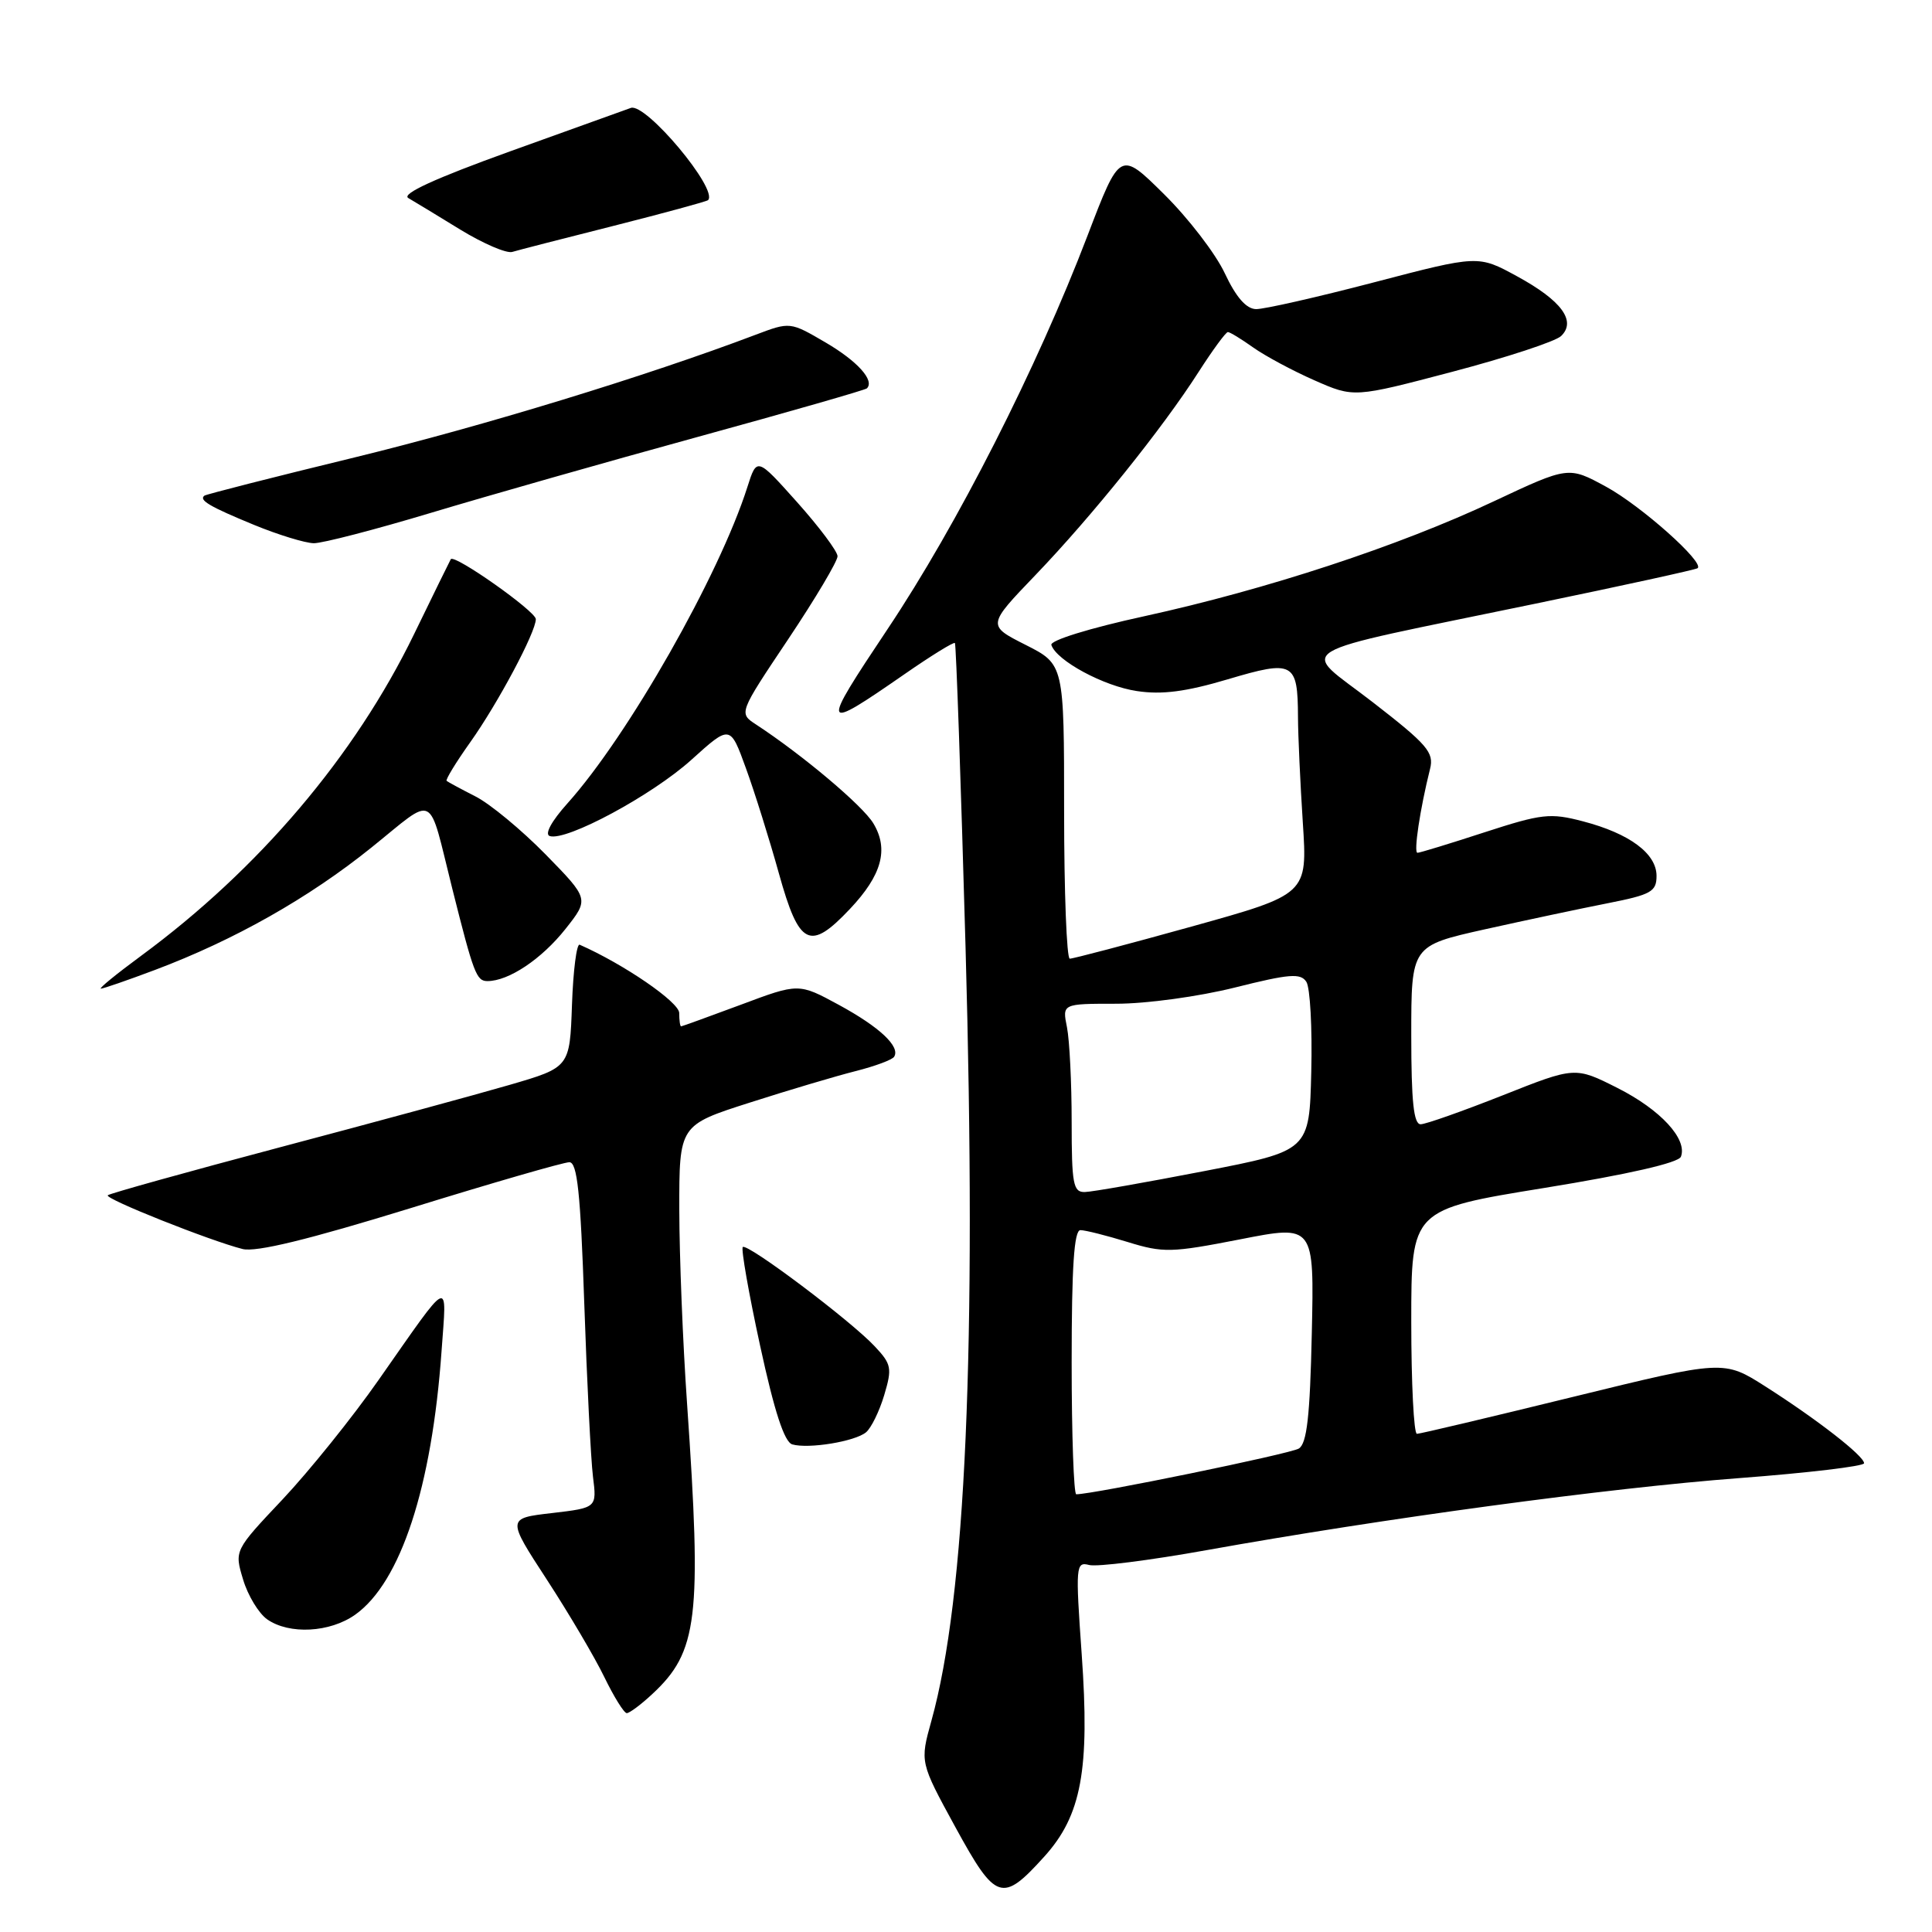 <?xml version="1.0" encoding="UTF-8" standalone="no"?>
<!DOCTYPE svg PUBLIC "-//W3C//DTD SVG 1.1//EN" "http://www.w3.org/Graphics/SVG/1.1/DTD/svg11.dtd" >
<svg xmlns="http://www.w3.org/2000/svg" xmlns:xlink="http://www.w3.org/1999/xlink" version="1.1" viewBox="0 0 256 256">
 <g >
 <path fill="currentColor"
d=" M 138.39 245.99 C 143.30 240.55 144.42 234.52 143.33 219.19 C 142.50 207.47 142.55 206.91 144.32 207.37 C 145.35 207.64 152.33 206.76 159.84 205.41 C 183.29 201.20 213.16 197.16 230.42 195.86 C 239.54 195.17 247.00 194.28 247.00 193.89 C 247.00 192.92 240.76 188.07 233.95 183.73 C 228.41 180.20 228.41 180.20 208.45 185.09 C 197.48 187.78 188.16 189.99 187.75 189.99 C 187.34 190.00 187.00 183.31 187.00 175.14 C 187.00 160.27 187.00 160.27 204.62 157.41 C 215.77 155.60 222.42 154.08 222.73 153.27 C 223.62 150.94 220.04 147.05 214.34 144.17 C 208.71 141.33 208.71 141.33 199.11 145.14 C 193.82 147.23 188.94 148.96 188.25 148.97 C 187.32 148.99 187.00 145.98 187.00 137.16 C 187.00 125.32 187.00 125.32 196.75 123.14 C 202.11 121.95 209.43 120.39 213.00 119.69 C 218.79 118.55 219.50 118.15 219.50 116.06 C 219.50 113.10 215.92 110.44 209.75 108.83 C 205.41 107.69 204.30 107.82 196.69 110.29 C 192.12 111.78 188.13 113.00 187.82 113.00 C 187.29 113.00 188.16 107.20 189.49 101.88 C 190.04 99.70 189.13 98.65 181.85 93.01 C 172.20 85.53 169.81 86.97 203.50 79.98 C 215.05 77.59 224.70 75.48 224.94 75.29 C 225.91 74.55 217.46 67.02 212.81 64.49 C 207.83 61.78 207.83 61.78 197.93 66.43 C 185.36 72.35 167.83 78.11 151.64 81.65 C 144.38 83.23 139.12 84.86 139.31 85.46 C 139.99 87.54 146.25 90.92 150.65 91.57 C 153.95 92.07 157.14 91.66 162.69 90.01 C 171.40 87.42 171.96 87.72 171.99 95.00 C 172.00 97.47 172.29 103.78 172.63 109.00 C 173.25 118.50 173.25 118.50 157.87 122.78 C 149.42 125.13 142.16 127.04 141.75 127.03 C 141.34 127.01 141.00 118.23 141.00 107.52 C 141.00 88.03 141.00 88.03 135.90 85.45 C 130.80 82.87 130.80 82.87 137.22 76.18 C 144.67 68.42 154.06 56.74 158.85 49.24 C 160.70 46.36 162.43 44.00 162.70 44.00 C 162.97 44.00 164.48 44.92 166.05 46.04 C 167.63 47.16 171.27 49.12 174.16 50.39 C 179.40 52.70 179.40 52.70 192.45 49.26 C 199.63 47.37 206.11 45.24 206.85 44.53 C 208.92 42.54 206.90 39.81 201.00 36.60 C 195.87 33.80 195.87 33.80 182.11 37.40 C 174.54 39.38 167.49 40.98 166.43 40.96 C 165.13 40.93 163.78 39.38 162.29 36.21 C 161.08 33.62 157.45 28.90 154.24 25.73 C 148.41 19.96 148.41 19.96 144.10 31.23 C 137.38 48.80 126.85 69.53 117.62 83.34 C 108.64 96.80 108.73 97.03 119.87 89.32 C 123.37 86.89 126.37 85.04 126.53 85.20 C 126.69 85.37 127.32 103.50 127.94 125.50 C 129.43 178.54 127.97 211.66 123.42 228.00 C 121.89 233.50 121.89 233.50 126.60 242.12 C 131.96 251.92 132.79 252.19 138.39 245.99 Z  M 86.40 224.50 C 92.48 218.87 93.01 214.47 91.04 186.00 C 90.48 178.03 90.02 166.46 90.01 160.30 C 90.00 149.09 90.00 149.09 99.35 146.10 C 104.49 144.45 110.79 142.58 113.36 141.93 C 115.93 141.28 118.24 140.43 118.48 140.02 C 119.32 138.68 116.54 136.08 111.17 133.16 C 105.83 130.26 105.83 130.26 98.17 133.13 C 93.95 134.70 90.39 135.99 90.25 136.00 C 90.11 136.00 90.00 135.20 90.00 134.23 C 90.00 132.79 82.65 127.75 76.81 125.18 C 76.41 125.00 75.95 128.59 75.79 133.14 C 75.50 141.43 75.50 141.43 67.50 143.76 C 63.10 145.04 49.42 148.76 37.10 152.02 C 24.78 155.29 14.51 158.15 14.28 158.38 C 13.83 158.84 27.86 164.42 32.14 165.50 C 33.93 165.95 40.85 164.26 54.42 160.08 C 65.24 156.73 74.70 154.00 75.44 154.00 C 76.49 154.00 76.92 158.03 77.42 172.75 C 77.77 183.06 78.29 193.37 78.57 195.65 C 79.09 199.79 79.09 199.79 73.13 200.49 C 67.16 201.18 67.16 201.18 72.48 209.34 C 75.40 213.83 78.83 219.64 80.09 222.25 C 81.36 224.86 82.69 227.00 83.05 227.00 C 83.41 227.00 84.92 225.88 86.40 224.50 Z  M 47.07 213.95 C 53.10 209.66 57.23 197.05 58.51 179.00 C 59.20 169.29 59.90 168.96 50.16 182.86 C 46.68 187.84 40.95 194.95 37.44 198.68 C 31.05 205.45 31.05 205.45 32.21 209.29 C 32.84 211.41 34.28 213.78 35.40 214.57 C 38.33 216.62 43.72 216.33 47.07 213.95 Z  M 114.75 189.79 C 115.43 189.23 116.52 187.01 117.16 184.87 C 118.23 181.29 118.13 180.76 115.91 178.40 C 112.73 174.99 99.00 164.67 98.42 165.24 C 98.18 165.49 99.21 171.37 100.72 178.32 C 102.61 187.04 103.93 191.08 104.98 191.39 C 107.14 192.01 113.27 191.01 114.75 189.79 Z  M 20.54 128.52 C 31.06 124.56 40.91 118.99 49.22 112.30 C 57.87 105.34 56.66 104.72 59.93 117.75 C 62.76 129.02 63.13 130.00 64.59 130.00 C 67.40 130.00 71.77 127.08 74.93 123.09 C 78.07 119.12 78.07 119.12 72.29 113.21 C 69.10 109.96 64.92 106.50 63.00 105.53 C 61.08 104.55 59.36 103.62 59.18 103.47 C 59.01 103.32 60.42 101.01 62.31 98.35 C 65.96 93.22 71.00 83.77 71.00 82.04 C 71.00 81.00 60.17 73.36 59.73 74.10 C 59.60 74.32 57.41 78.79 54.86 84.04 C 47.02 100.18 34.30 115.16 18.71 126.64 C 15.45 129.04 13.04 131.00 13.37 131.00 C 13.69 131.00 16.92 129.88 20.54 128.52 Z  M 112.63 120.43 C 116.85 115.96 117.79 112.54 115.73 109.11 C 114.34 106.77 106.32 100.02 100.18 96.00 C 97.88 94.50 97.88 94.50 104.44 84.70 C 108.05 79.30 110.99 74.35 110.98 73.70 C 110.96 73.04 108.55 69.82 105.62 66.54 C 100.29 60.58 100.29 60.58 99.03 64.54 C 95.29 76.28 83.22 97.50 75.20 106.44 C 73.08 108.80 72.13 110.54 72.84 110.78 C 75.02 111.51 86.44 105.36 91.62 100.67 C 96.75 96.04 96.75 96.04 98.83 101.77 C 99.98 104.92 101.95 111.21 103.21 115.74 C 105.89 125.37 107.30 126.08 112.63 120.43 Z  M 57.08 67.96 C 64.46 65.74 80.40 61.20 92.50 57.88 C 104.60 54.56 114.67 51.67 114.87 51.46 C 115.92 50.41 113.62 47.86 109.41 45.39 C 104.69 42.63 104.69 42.63 100.09 44.37 C 85.65 49.84 64.00 56.46 46.95 60.62 C 36.25 63.22 27.31 65.50 27.08 65.68 C 26.32 66.27 27.78 67.13 33.66 69.55 C 36.87 70.87 40.44 71.96 41.58 71.98 C 42.72 71.99 49.70 70.18 57.08 67.96 Z  M 81.37 29.91 C 88.03 28.22 93.63 26.70 93.82 26.52 C 95.22 25.11 85.57 13.59 83.59 14.30 C 82.99 14.52 75.80 17.11 67.60 20.05 C 57.64 23.64 53.17 25.69 54.10 26.24 C 54.87 26.69 57.98 28.57 61.00 30.43 C 64.03 32.28 67.12 33.61 67.88 33.38 C 68.63 33.15 74.71 31.59 81.37 29.91 Z  M 142.00 180.50 C 142.00 167.87 142.32 163.00 143.16 163.00 C 143.80 163.00 146.61 163.71 149.41 164.57 C 154.14 166.03 155.19 166.00 164.32 164.22 C 174.14 162.29 174.14 162.29 173.82 176.69 C 173.58 187.68 173.17 191.28 172.10 191.94 C 170.97 192.64 144.87 198.00 142.61 198.00 C 142.28 198.00 142.00 190.12 142.00 180.50 Z  M 142.00 148.62 C 142.00 143.47 141.72 137.84 141.38 136.12 C 140.75 133.00 140.75 133.00 147.91 133.00 C 151.91 133.00 158.85 132.05 163.64 130.85 C 170.86 129.04 172.34 128.92 173.10 130.10 C 173.60 130.87 173.89 136.22 173.75 141.99 C 173.50 152.48 173.50 152.48 159.50 155.19 C 151.80 156.68 144.71 157.93 143.75 157.95 C 142.20 157.99 142.00 156.91 142.00 148.62 Z "/>
</g>
</svg>